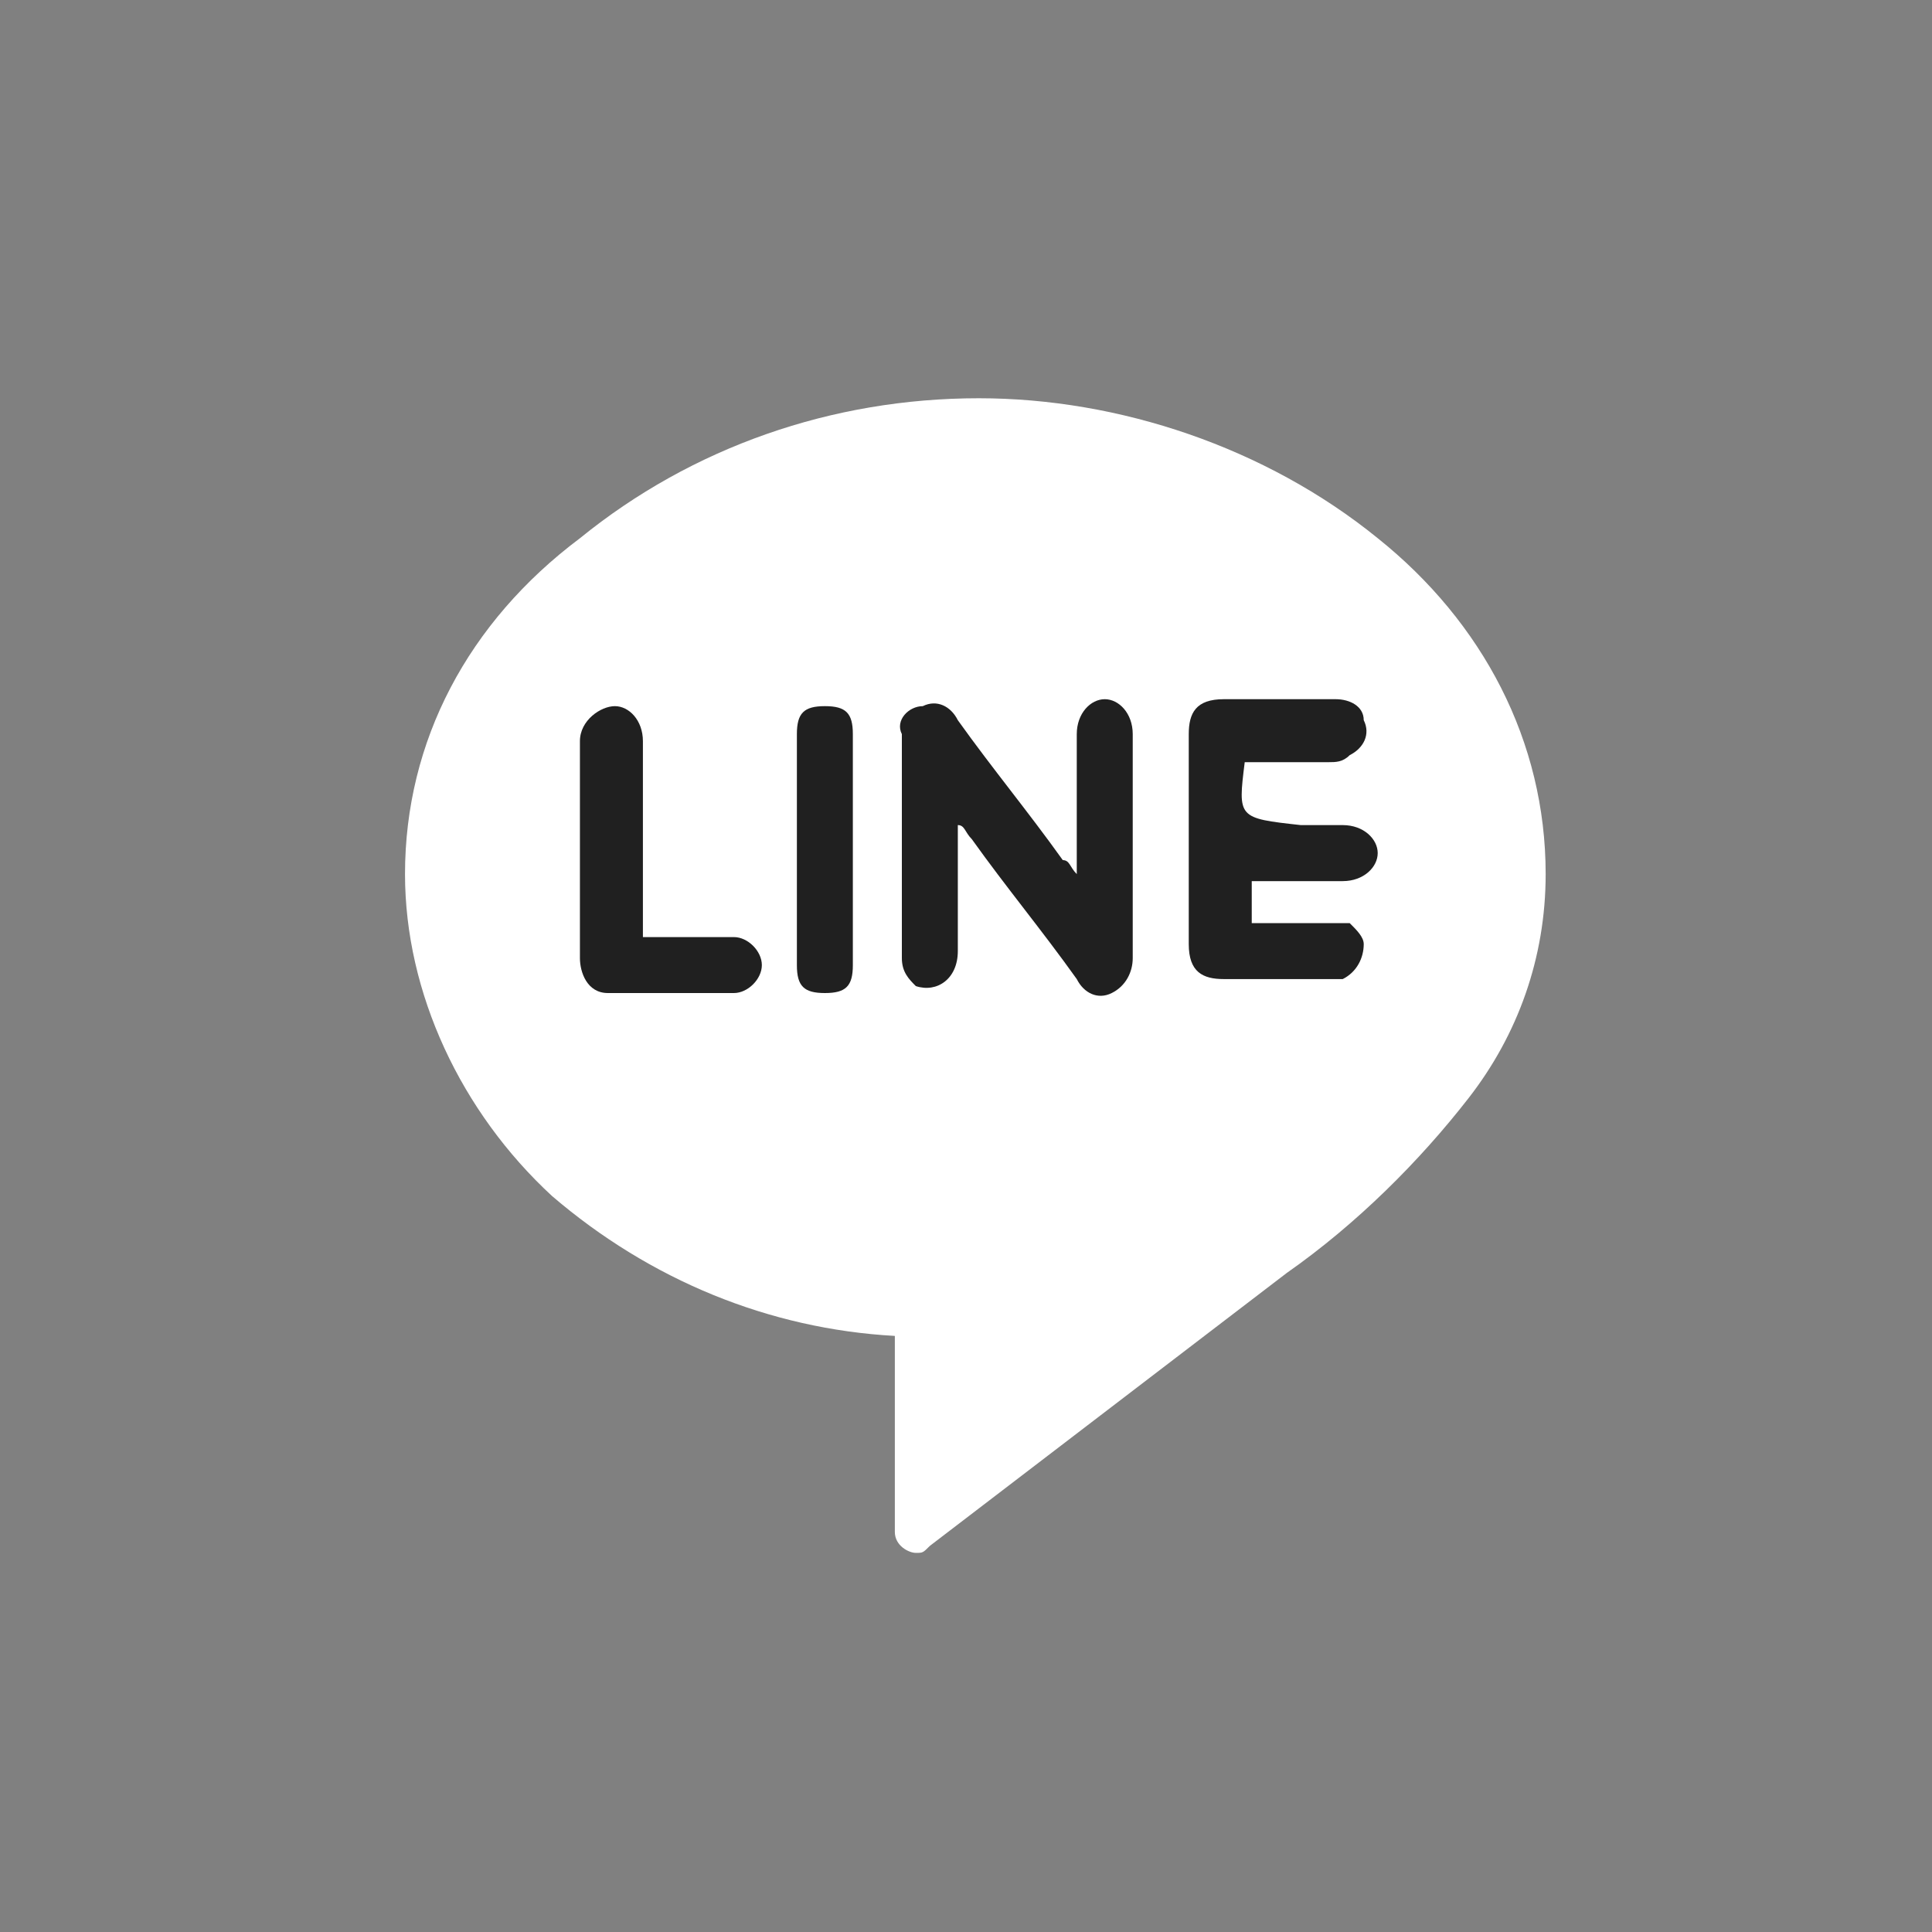 <svg width="30" height="30" viewBox="0 0 30 30" fill="none" xmlns="http://www.w3.org/2000/svg">
<rect x="0" y="0" width="30" height="30" fill="#808080" stroke="none"/>
<path d="M21.393 8.357C19.654 6.945 17.372 6.184 15.199 6.184C12.918 6.184 10.744 6.945 9.006 8.357C7.267 9.661 6.289 11.509 6.289 13.573C6.289 15.42 7.159 17.267 8.571 18.571C10.092 19.875 11.94 20.636 13.895 20.744V23.787C13.895 24.004 14.113 24.113 14.221 24.113C14.33 24.113 14.33 24.113 14.439 24.004L19.98 19.767C21.067 19.006 22.045 18.028 22.805 17.05C23.566 16.072 24.001 14.877 24.001 13.573C24.001 11.509 23.023 9.661 21.393 8.357Z" fill="white"/>
<path d="M17.589 11.4C17.589 11.074 17.372 10.857 17.155 10.857C16.937 10.857 16.72 11.074 16.72 11.4C16.72 12.052 16.72 12.595 16.72 13.247C16.72 13.356 16.72 13.464 16.72 13.573C16.611 13.464 16.611 13.356 16.503 13.356C15.959 12.595 15.416 11.943 14.873 11.183C14.764 10.965 14.547 10.857 14.329 10.965C14.112 10.965 13.895 11.183 14.004 11.4C14.004 12.595 14.004 13.682 14.004 14.877C14.004 15.094 14.112 15.203 14.221 15.312C14.547 15.42 14.873 15.203 14.873 14.768C14.873 14.225 14.873 13.682 14.873 13.03V12.812C14.981 12.812 14.981 12.921 15.09 13.03C15.633 13.79 16.177 14.442 16.72 15.203C16.829 15.42 17.046 15.529 17.263 15.42C17.481 15.312 17.589 15.094 17.589 14.877C17.589 13.682 17.589 12.595 17.589 11.4Z" fill="#202020"/>
<path d="M19.328 11.835C19.437 11.835 19.546 11.835 19.654 11.835C19.98 11.835 20.306 11.835 20.632 11.835C20.741 11.835 20.85 11.835 20.958 11.726C21.176 11.617 21.284 11.4 21.176 11.183C21.176 10.965 20.958 10.857 20.741 10.857C20.198 10.857 19.546 10.857 19.003 10.857C18.568 10.857 18.459 11.074 18.459 11.4C18.459 12.487 18.459 13.573 18.459 14.66C18.459 15.094 18.677 15.203 19.003 15.203C19.546 15.203 20.089 15.203 20.632 15.203C20.741 15.203 20.85 15.203 20.85 15.203C21.067 15.094 21.176 14.877 21.176 14.66C21.176 14.551 21.067 14.442 20.958 14.334C20.85 14.334 20.741 14.334 20.632 14.334C20.198 14.334 19.763 14.334 19.437 14.334V13.682C19.546 13.682 19.546 13.682 19.654 13.682C20.089 13.682 20.415 13.682 20.85 13.682C21.176 13.682 21.393 13.464 21.393 13.247C21.393 13.03 21.176 12.812 20.85 12.812C20.632 12.812 20.415 12.812 20.198 12.812C19.22 12.704 19.22 12.704 19.328 11.835C19.328 11.835 19.328 11.943 19.328 11.835Z" fill="#202020"/>
<path d="M11.396 14.551C11.287 14.551 11.178 14.551 11.178 14.551H9.983V14.116C9.983 13.247 9.983 12.378 9.983 11.509C9.983 11.183 9.766 10.965 9.548 10.965C9.331 10.965 9.005 11.183 9.005 11.509C9.005 12.595 9.005 13.79 9.005 14.877C9.005 15.094 9.114 15.42 9.44 15.42H9.548C9.874 15.42 11.07 15.42 11.396 15.42C11.613 15.42 11.83 15.203 11.83 14.986C11.83 14.768 11.613 14.551 11.396 14.551Z" fill="#202020"/>
<path d="M13.243 11.4C13.243 11.074 13.135 10.965 12.809 10.965C12.483 10.965 12.374 11.074 12.374 11.4C12.374 12.595 12.374 13.79 12.374 14.986C12.374 15.312 12.483 15.42 12.809 15.42C13.135 15.42 13.243 15.312 13.243 14.986C13.243 14.442 13.243 13.79 13.243 13.247C13.243 12.704 13.243 11.943 13.243 11.4Z" fill="#202020"/>
</svg>
